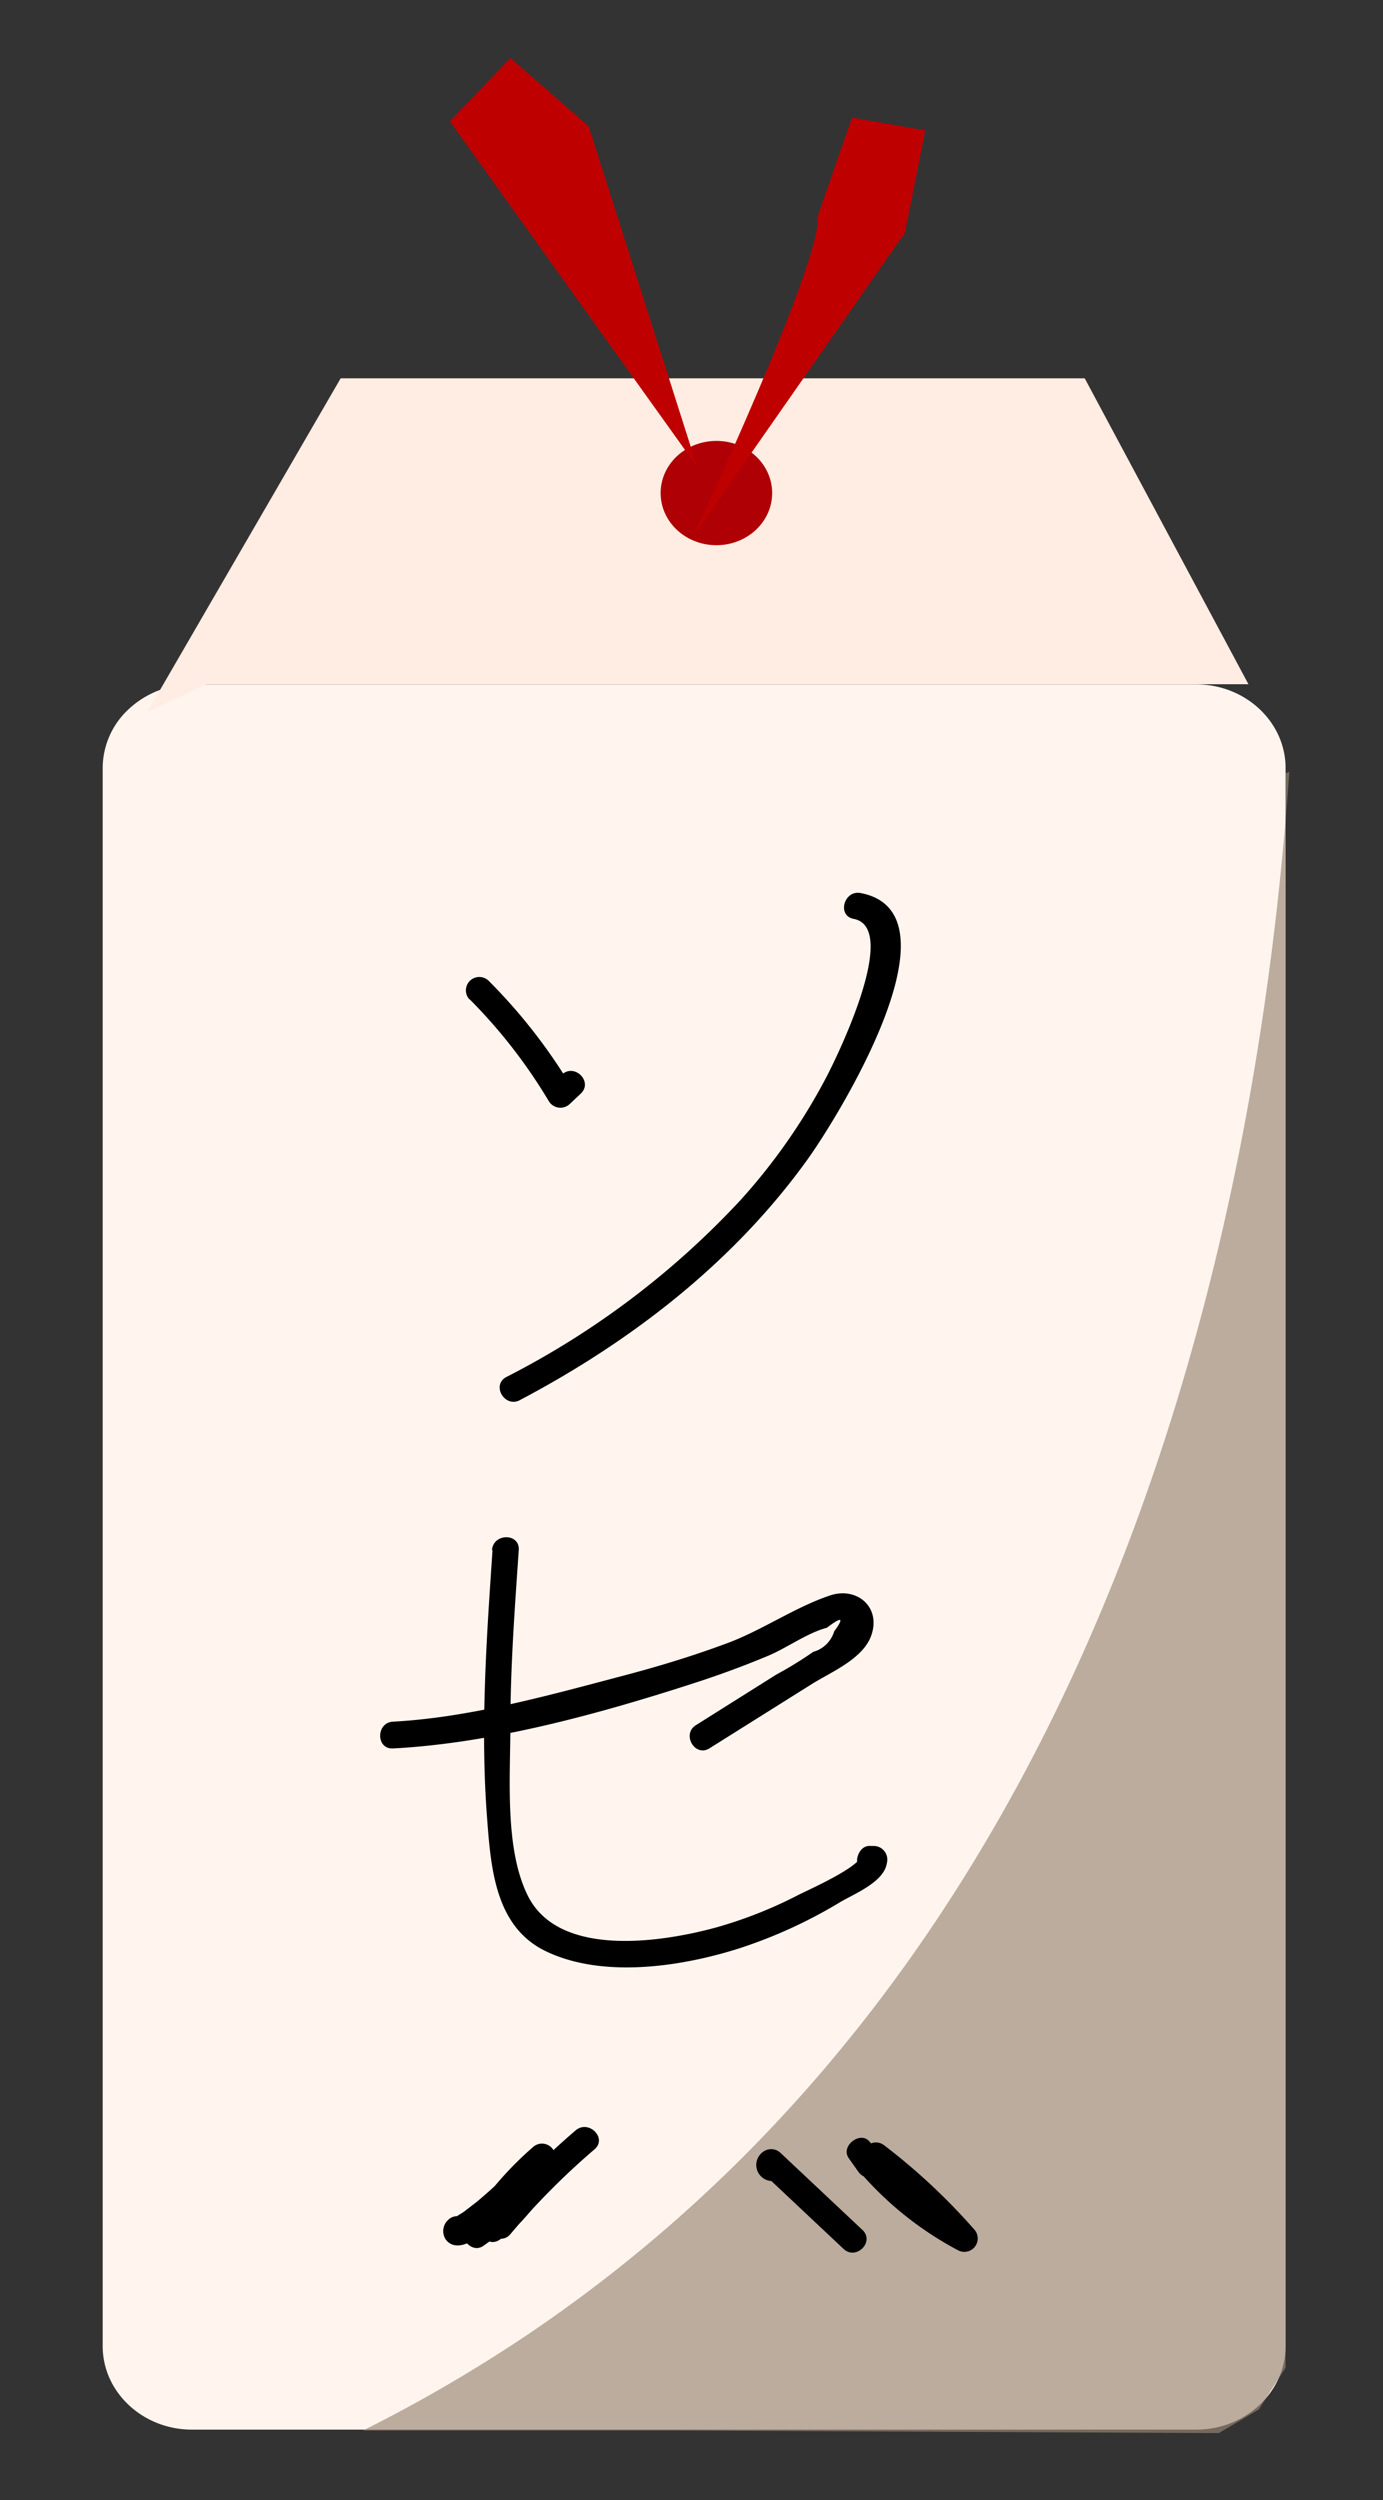 <svg id="Lag_1" data-name="Lag 1" xmlns="http://www.w3.org/2000/svg" xmlns:xlink="http://www.w3.org/1999/xlink" width="155" height="280" viewBox="0 0 155 280"><rect x="0" y="0" width="155" height="280" fill="#333333" stroke="none"/><defs><style>.cls-1{opacity:0.16;fill:url(#Ikke-navngivet_forløb_81);}.cls-2{fill:#fff5ee;}.cls-3{fill:#998675;opacity:0.66;}.cls-4{fill:#ffece2;}.cls-5{fill:#af0005;}.cls-6{fill:#bf0000;}</style><radialGradient id="Ikke-navngivet_forløb_81" cx="-221.73" cy="627.38" r="287.08" gradientTransform="translate(815.88 -260.02) scale(1.56 1.5)" gradientUnits="userSpaceOnUse"><stop offset="0.3" stop-color="#ffff42"/><stop offset="0.67" stop-color="#5b5f62"/><stop offset="0.93" stop-color="#cbd712" stop-opacity="0.2"/></radialGradient></defs><title>Tegnebræt 6</title><ellipse class="cls-1" cx="468.96" cy="680.26" rx="449.18" ry="430.26"/><path class="cls-2" d="M134.08,272.11H21.51c-5.51,0-10-4.2-10-9.34V86a9,9,0,0,1,2.94-6.6,10.3,10.3,0,0,1,7.07-2.75H134.08c5.5,0,10,4.21,10,9.35V262.77C144.08,267.91,139.58,272.11,134.08,272.11Z"/><path class="cls-3" d="M40.68,272.21A167.74,167.74,0,0,0,58.2,262.09c70.53-46.79,83.42-134.55,86.3-175.63l-.42.13V265.17l-3,4.68-4.48,2.65-60.21-.29Z"/><path class="cls-4" d="M38.18,42.37h83.39l18.35,34.26H23.17L16.5,79.75Q27.35,61.06,38.18,42.37Z"/><ellipse class="cls-5" cx="80.29" cy="55.22" rx="6.25" ry="5.84"/><polygon class="cls-6" points="78.14 52.31 75.19 48.18 50.42 13.59 57.21 6.5 65.99 14.17 78.14 52.31"/><path class="cls-6" d="M91.58,24.38C92.46,28.5,77.73,60,77.73,60l23.69-33.92L103.7,14.6l-8.2-1.42Z"/><path d="M58.26,156.81c12.47-6.57,23.92-15.4,32.21-26.91,3.33-4.61,17.65-27.63,6-29.88-1.88-.37-2.69,2.53-.8,2.89,5.37,1-2.22,16.19-3.2,18A66.67,66.67,0,0,1,83,134.4a94.15,94.15,0,0,1-26.25,19.82c-1.71.9-.19,3.49,1.52,2.59Z"/><path d="M52.62,111.9a59,59,0,0,1,8.89,11.43,1.52,1.52,0,0,0,2.35.31l1.23-1.16c1.41-1.33-.71-3.45-2.12-2.12l-1.23,1.16,2.36.3a61.75,61.75,0,0,0-9.36-12,1.5,1.5,0,0,0-2.12,2.12Z"/><path d="M55.2,173.61c-.68,10-1.38,20-.61,30,.42,5.56.89,12.17,6.56,14.91,6.37,3.08,15.16,1.76,21.64-.29A54.14,54.14,0,0,0,94,213.13c1.63-1,5.09-2.3,5.4-4.49a1.53,1.53,0,0,0-1.44-1.9l-.4,0c-.86-.08-1.42.75-1.5,1.5l0,.26c-.19,1.92,2.81,1.91,3,0l0-.26-1.5,1.5.4,0-1.45-1.9c-.19,1.29-6,3.86-7,4.37a48.75,48.75,0,0,1-9.18,3.64c-6.1,1.68-17.6,3.46-21.13-3.45-2.67-5.23-2-13.34-2-19.07,0-6.59.49-13.16.94-19.72.14-1.93-2.86-1.92-3,0Z"/><path d="M44.07,195.82c11.28-.6,23.24-3.92,33.95-7.39,2.74-.89,5.45-1.89,8.1-3,2.1-.89,4.39-2.56,6.56-3.13q2.53-1.93.81.41A3.39,3.39,0,0,1,91.15,185,43.5,43.5,0,0,1,87,187.55L78,193.21c-1.63,1-.13,3.62,1.51,2.6L91,188.6c2.11-1.32,5.74-2.81,6.65-5.44,1.12-3.21-1.65-5.45-4.57-4.49-4,1.32-7.78,4-11.79,5.44-3.8,1.41-7.69,2.58-11.61,3.61-8.24,2.17-17.11,4.65-25.63,5.1-1.92.1-1.93,3.1,0,3Z"/><path d="M57.2,250.22a81.35,81.35,0,0,1,9.43-9.5c1.47-1.26-.66-3.37-2.12-2.12a81.35,81.35,0,0,0-9.43,9.5c-1.24,1.47.87,3.6,2.12,2.12Z"/><path d="M96.66,249.75l-9.17-8.62a1.51,1.51,0,0,0-1.81-.23,1.8,1.8,0,0,0,.92,3.37c1.93.16,1.92-2.84,0-3l-.23,0,1.3.75.08.32L87,243.61l.19-.12-1.82-.24,9.17,8.62c1.4,1.32,3.53-.79,2.12-2.12Z"/><path d="M97.1,242.48a70,70,0,0,1,10,9.34l1.82-2.36a35.64,35.64,0,0,1-11.43-9.56c-1-1.33-3.35.43-2.36,1.82l1.07,1.51c1.11,1.56,3.71.06,2.59-1.52l-1.07-1.51L95.33,242a38,38,0,0,0,12,10,1.5,1.5,0,0,0,1.82-2.35,69.43,69.43,0,0,0-10-9.34c-1.48-1.21-3.62.9-2.12,2.12Z"/><path d="M51.77,248.26l-.11,0a1.45,1.45,0,0,0-1.46.39,1.69,1.69,0,0,0-.45,1.73,1.55,1.55,0,0,0,1.44,1.1c1.76.11,3.88-2.33,5.08-3.37a61.64,61.64,0,0,0,5.57-5.51,1.5,1.5,0,0,0-2.12-2.12,38.67,38.67,0,0,0-7.61,9c-.74,1.23.8,2.93,2.06,2.05A38.28,38.28,0,0,0,60.5,246l-2.35-1.81a11.91,11.91,0,0,1-3.65,4.05c-1.57,1.1-.07,3.7,1.52,2.59a15.36,15.36,0,0,0,4.72-5.13c.81-1.45-1.18-3.11-2.36-1.82a34.5,34.5,0,0,1-5.73,5.06L54.71,251a36.29,36.29,0,0,1,7.13-8.4l-2.12-2.12c-1.37,1.52-2.79,3-4.29,4.37-.67.62-1.36,1.22-2.06,1.8L52,247.7c-.3.23-1.26.71-.85.74l1.45,1.1,0-.15-.39,1.46.11-.12-1.46.38.11,0c1.8.72,2.57-2.18.8-2.9Z"/></svg>

